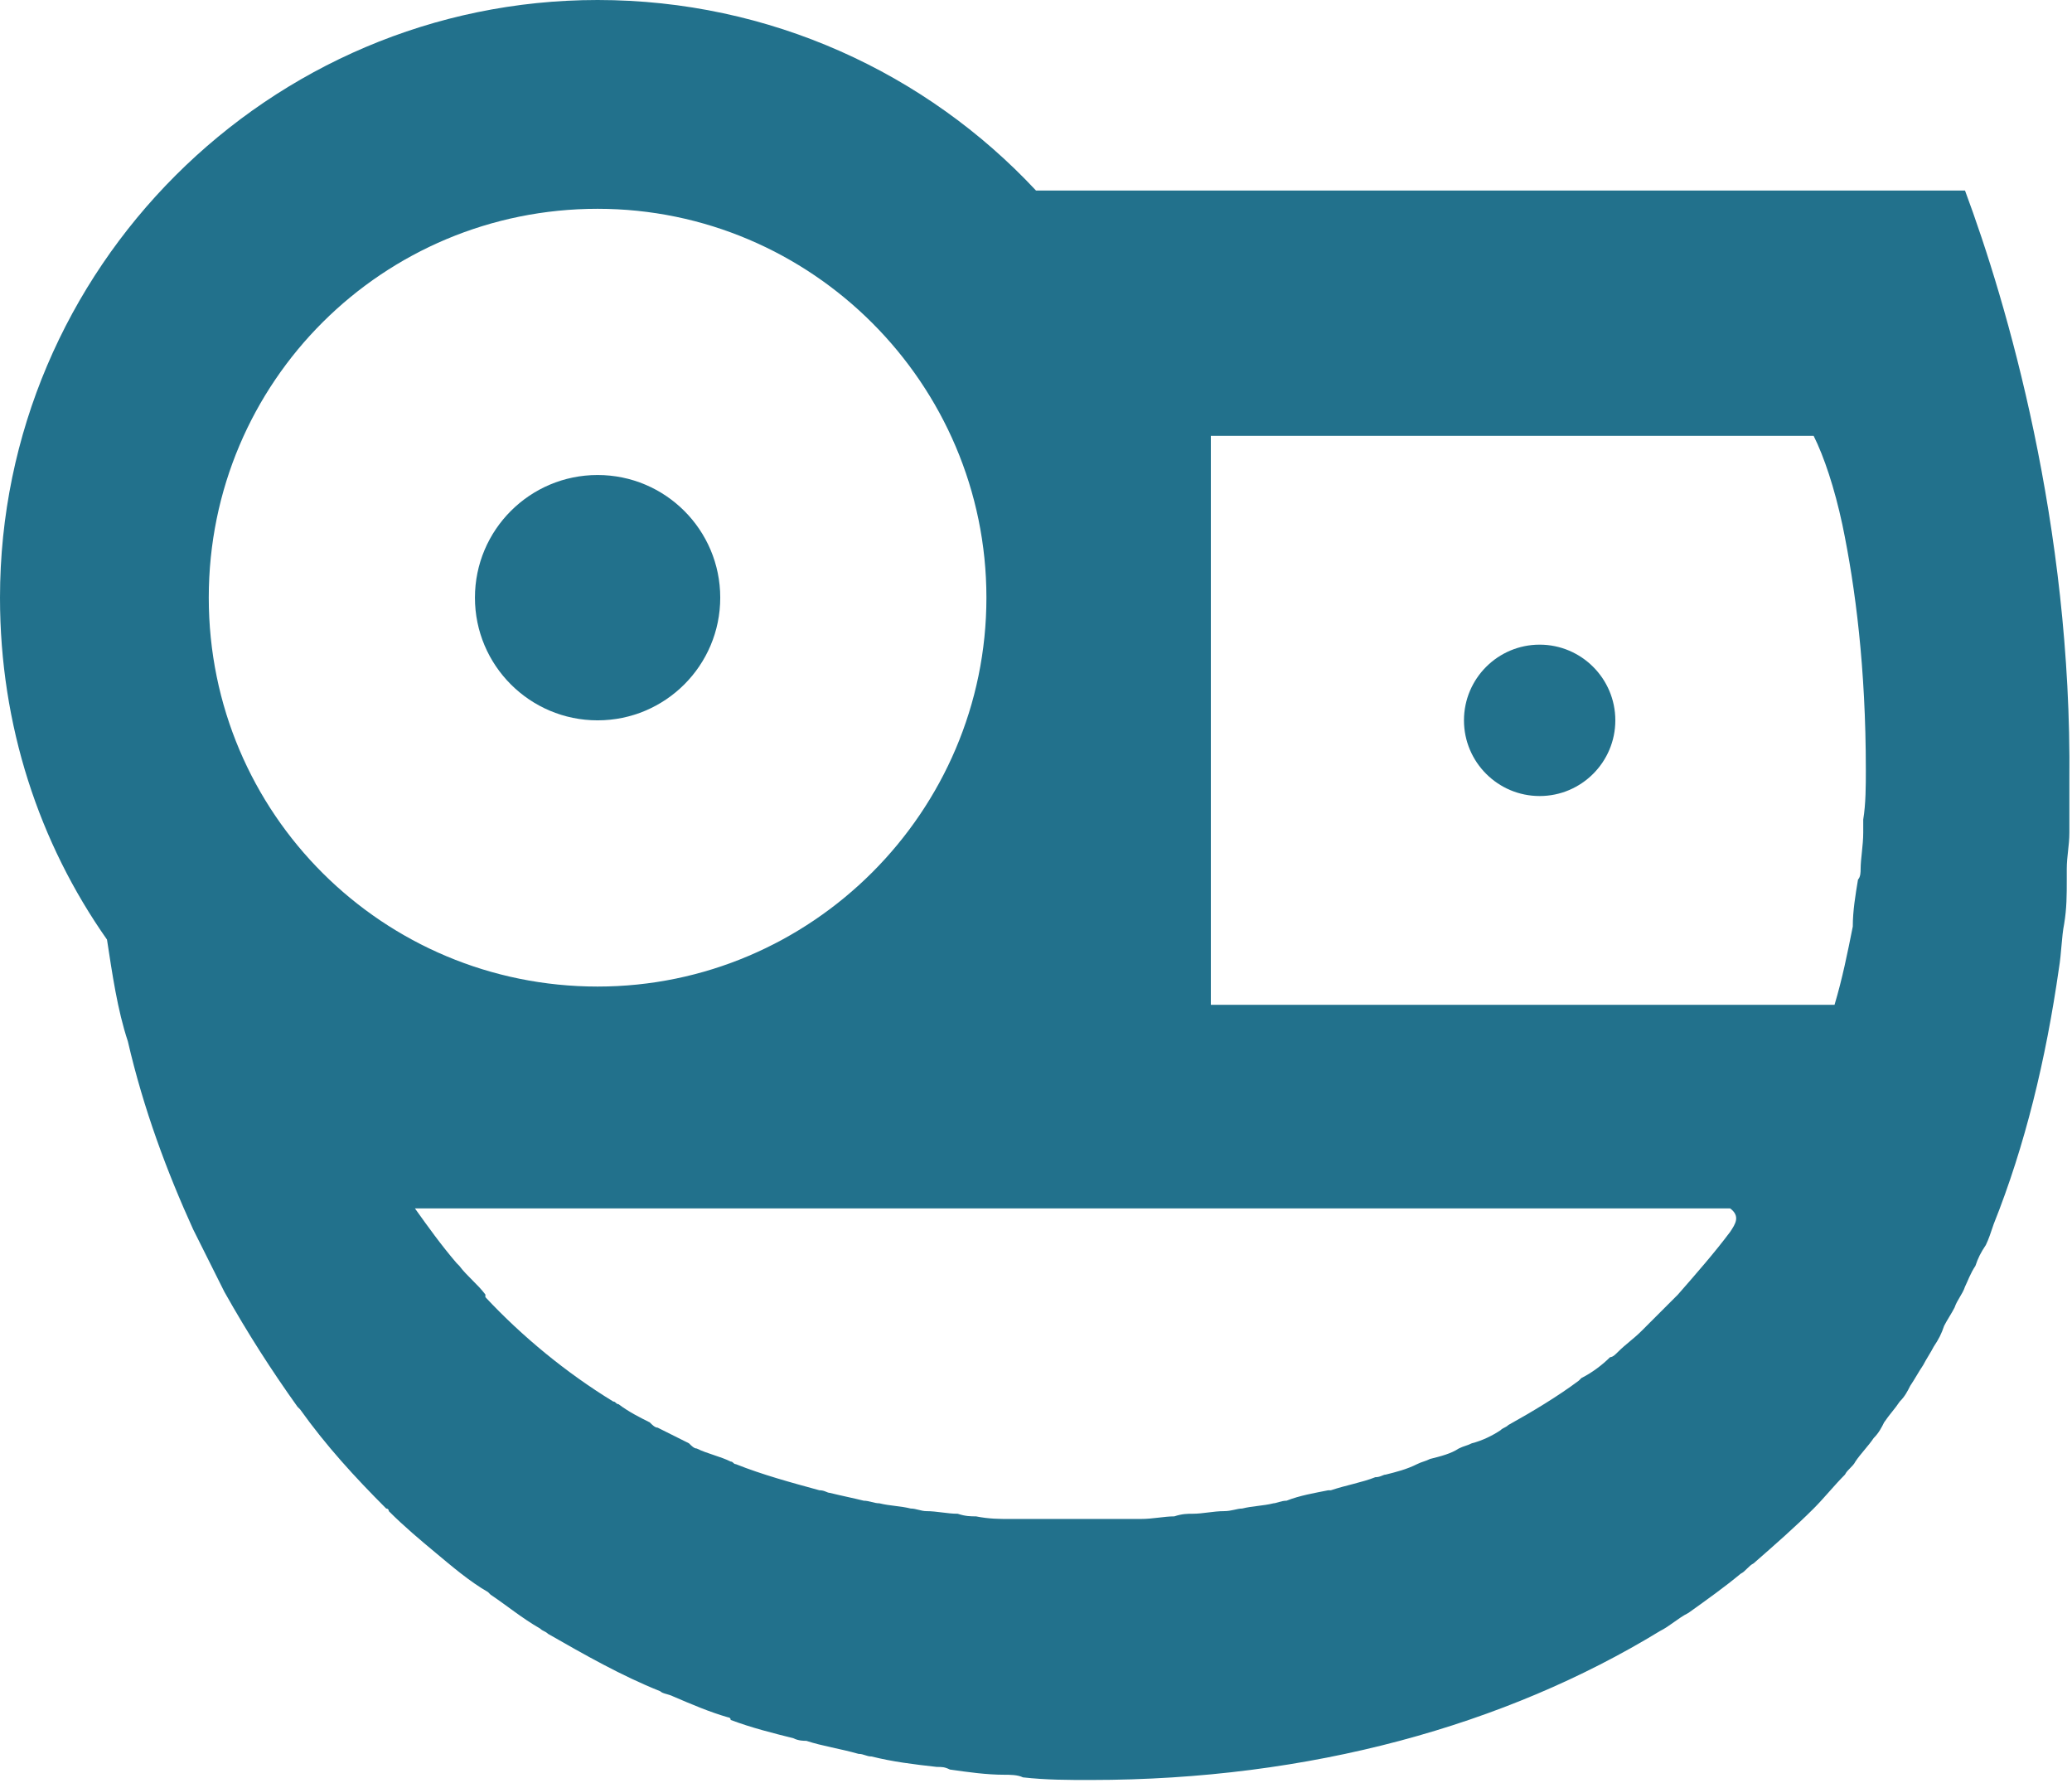 <?xml version="1.0" encoding="utf-8"?>
<svg version="1.1" id="Calque_2_00000166652099003412153460000001928785347232363906_"
	 xmlns="http://www.w3.org/2000/svg" xmlns:xlink="http://www.w3.org/1999/xlink" x="0px" y="0px" viewBox="0 0 79.4 68.3"
	 style="enable-background:new 0 0 79.4 68.3;" xml:space="preserve">
<style type="text/css">
	.st0{fill:#22718c;}
</style>
<g>
	<g>
		<circle class="st0" cx="22.9" cy="22.9" r="4.7"/>
		<path class="st0" d="M59,30.5c1.6,0,2.9-1.3,2.9-2.9s-1.3-2.9-2.9-2.9s-2.9,1.3-2.9,2.9S57.4,30.5,59,30.5z"/>
		<path class="st0" d="M75.3,7.3H39.7C35.5,2.8,29.5,0,22.9,0C10.3,0,0,10.3,0,22.9c0,4.9,1.5,9.4,4.1,13.1c0.2,1.3,0.4,2.7,0.8,3.9
			c0.6,2.6,1.5,5,2.5,7.2c0.4,0.8,0.8,1.6,1.2,2.4l0,0c0.9,1.6,1.8,3,2.8,4.4l0.1,0.1c1,1.4,2.1,2.6,3.3,3.8c0.1,0,0.1,0.1,0.1,0.1
			c0.6,0.6,1.2,1.1,1.8,1.6l0,0c0.6,0.5,1.3,1.1,2,1.5l0.1,0.1c0.6,0.4,1.2,0.9,1.9,1.3c0.1,0.1,0.2,0.1,0.3,0.2
			c1.4,0.8,2.8,1.6,4.3,2.2c0.1,0.1,0.3,0.1,0.5,0.2c0.7,0.3,1.4,0.6,2.1,0.8c0,0,0.1,0,0.1,0.1c0.8,0.3,1.6,0.5,2.4,0.7
			c0.2,0.1,0.4,0.1,0.5,0.1c0.6,0.2,1.3,0.3,2,0.5c0.2,0,0.3,0.1,0.5,0.1c0.8,0.2,1.6,0.3,2.5,0.4c0.2,0,0.3,0,0.5,0.1
			c0.7,0.1,1.4,0.2,2.1,0.2c0.2,0,0.5,0,0.7,0.1c0.9,0.1,1.7,0.1,2.6,0.1c8.4,0,15.9-2.1,21.8-5.7c0.4-0.2,0.7-0.5,1.1-0.7
			c0.7-0.5,1.4-1,2-1.5c0.2-0.1,0.3-0.3,0.5-0.4c0.8-0.7,1.6-1.4,2.3-2.1l0,0c0.4-0.4,0.8-0.9,1.2-1.3c0.1-0.2,0.3-0.3,0.4-0.5
			c0.2-0.3,0.5-0.6,0.7-0.9c0.2-0.2,0.3-0.4,0.4-0.6c0.2-0.3,0.4-0.5,0.6-0.8c0.2-0.2,0.3-0.4,0.4-0.6c0.2-0.3,0.3-0.5,0.5-0.8
			c0.1-0.2,0.3-0.5,0.4-0.7c0.2-0.3,0.3-0.5,0.4-0.8c0.1-0.2,0.3-0.5,0.4-0.7c0.1-0.3,0.3-0.5,0.4-0.8c0.1-0.2,0.2-0.5,0.4-0.8
			c0.1-0.3,0.2-0.5,0.4-0.8c0.1-0.2,0.2-0.5,0.3-0.8l0,0c1.2-3,2-6.3,2.5-9.8l0,0c0.1-0.6,0.1-1.2,0.2-1.7l0,0
			c0.1-0.6,0.1-1.1,0.1-1.7c0-0.1,0-0.3,0-0.4c0-0.5,0.1-0.9,0.1-1.4c0-0.6,0-1.2,0-1.9c0,0,0,0,0-0.1C79.4,20.1,76.9,11.6,75.3,7.3
			L75.3,7.3z M47.3,16.7h22.2c0.4,0.8,0.8,2,1.1,3.4c0.5,2.4,0.9,5.5,0.9,9.4c0,0.6,0,1.3-0.1,1.9c0,0.2,0,0.3,0,0.5
			c0,0.5-0.1,1-0.1,1.4c0,0.1,0,0.3-0.1,0.4c-0.1,0.6-0.2,1.2-0.2,1.8l0,0c-0.2,1-0.4,2-0.7,3H46.4V16.7H47.3L47.3,16.7z M22.9,8
			c8.2,0,14.9,6.7,14.9,14.9s-6.7,14.9-14.9,14.9S8,31.2,8,22.9S14.7,8,22.9,8z M66.3,47.2c-0.6,0.8-1.3,1.6-2,2.4
			c-0.1,0.1-0.1,0.1-0.2,0.2c-0.3,0.3-0.6,0.6-0.9,0.9c-0.1,0.1-0.2,0.2-0.3,0.3c-0.3,0.3-0.6,0.5-0.9,0.8c-0.1,0.1-0.2,0.2-0.3,0.2
			c-0.3,0.3-0.7,0.6-1.1,0.8l-0.1,0.1c-0.8,0.6-1.8,1.2-2.7,1.7c-0.1,0.1-0.2,0.1-0.3,0.2c-0.3,0.2-0.7,0.4-1.1,0.5
			c-0.2,0.1-0.3,0.1-0.5,0.2c-0.3,0.2-0.7,0.3-1.1,0.4c-0.2,0.1-0.3,0.1-0.5,0.2c-0.4,0.2-0.8,0.3-1.2,0.4c-0.1,0-0.2,0.1-0.4,0.1
			c-0.5,0.2-1.1,0.3-1.7,0.5c0,0,0,0-0.1,0c-0.5,0.1-1.1,0.2-1.6,0.4c-0.2,0-0.4,0.1-0.5,0.1c-0.4,0.1-0.8,0.1-1.2,0.2
			c-0.2,0-0.4,0.1-0.7,0.1c-0.4,0-0.8,0.1-1.2,0.1c-0.2,0-0.4,0-0.7,0.1c-0.4,0-0.8,0.1-1.3,0.1c-0.2,0-0.4,0-0.6,0
			c-0.6,0-1.3,0-1.9,0s-1.3,0-1.9,0c-0.2,0-0.4,0-0.6,0c-0.4,0-0.8,0-1.3-0.1c-0.2,0-0.4,0-0.7-0.1c-0.4,0-0.8-0.1-1.2-0.1
			c-0.2,0-0.4-0.1-0.6-0.1c-0.4-0.1-0.8-0.1-1.2-0.2c-0.2,0-0.4-0.1-0.6-0.1c-0.4-0.1-0.9-0.2-1.3-0.3c-0.1,0-0.2-0.1-0.4-0.1
			c-1.1-0.3-2.2-0.6-3.2-1c-0.1,0-0.1-0.1-0.2-0.1c-0.4-0.2-0.9-0.3-1.3-0.5c-0.1,0-0.2-0.1-0.3-0.2c-0.4-0.2-0.8-0.4-1.2-0.6
			c-0.1,0-0.2-0.1-0.3-0.2c-0.4-0.2-0.8-0.4-1.2-0.7c-0.1,0-0.1-0.1-0.2-0.1c-1.8-1.1-3.5-2.5-4.9-4c0,0,0,0,0-0.1
			c-0.3-0.4-0.7-0.7-1-1.1c0,0,0,0-0.1-0.1c-0.6-0.7-1.1-1.4-1.6-2.1h50.4C66.7,46.6,66.5,46.9,66.3,47.2L66.3,47.2z"/>
	</g>
</g>
</svg>
